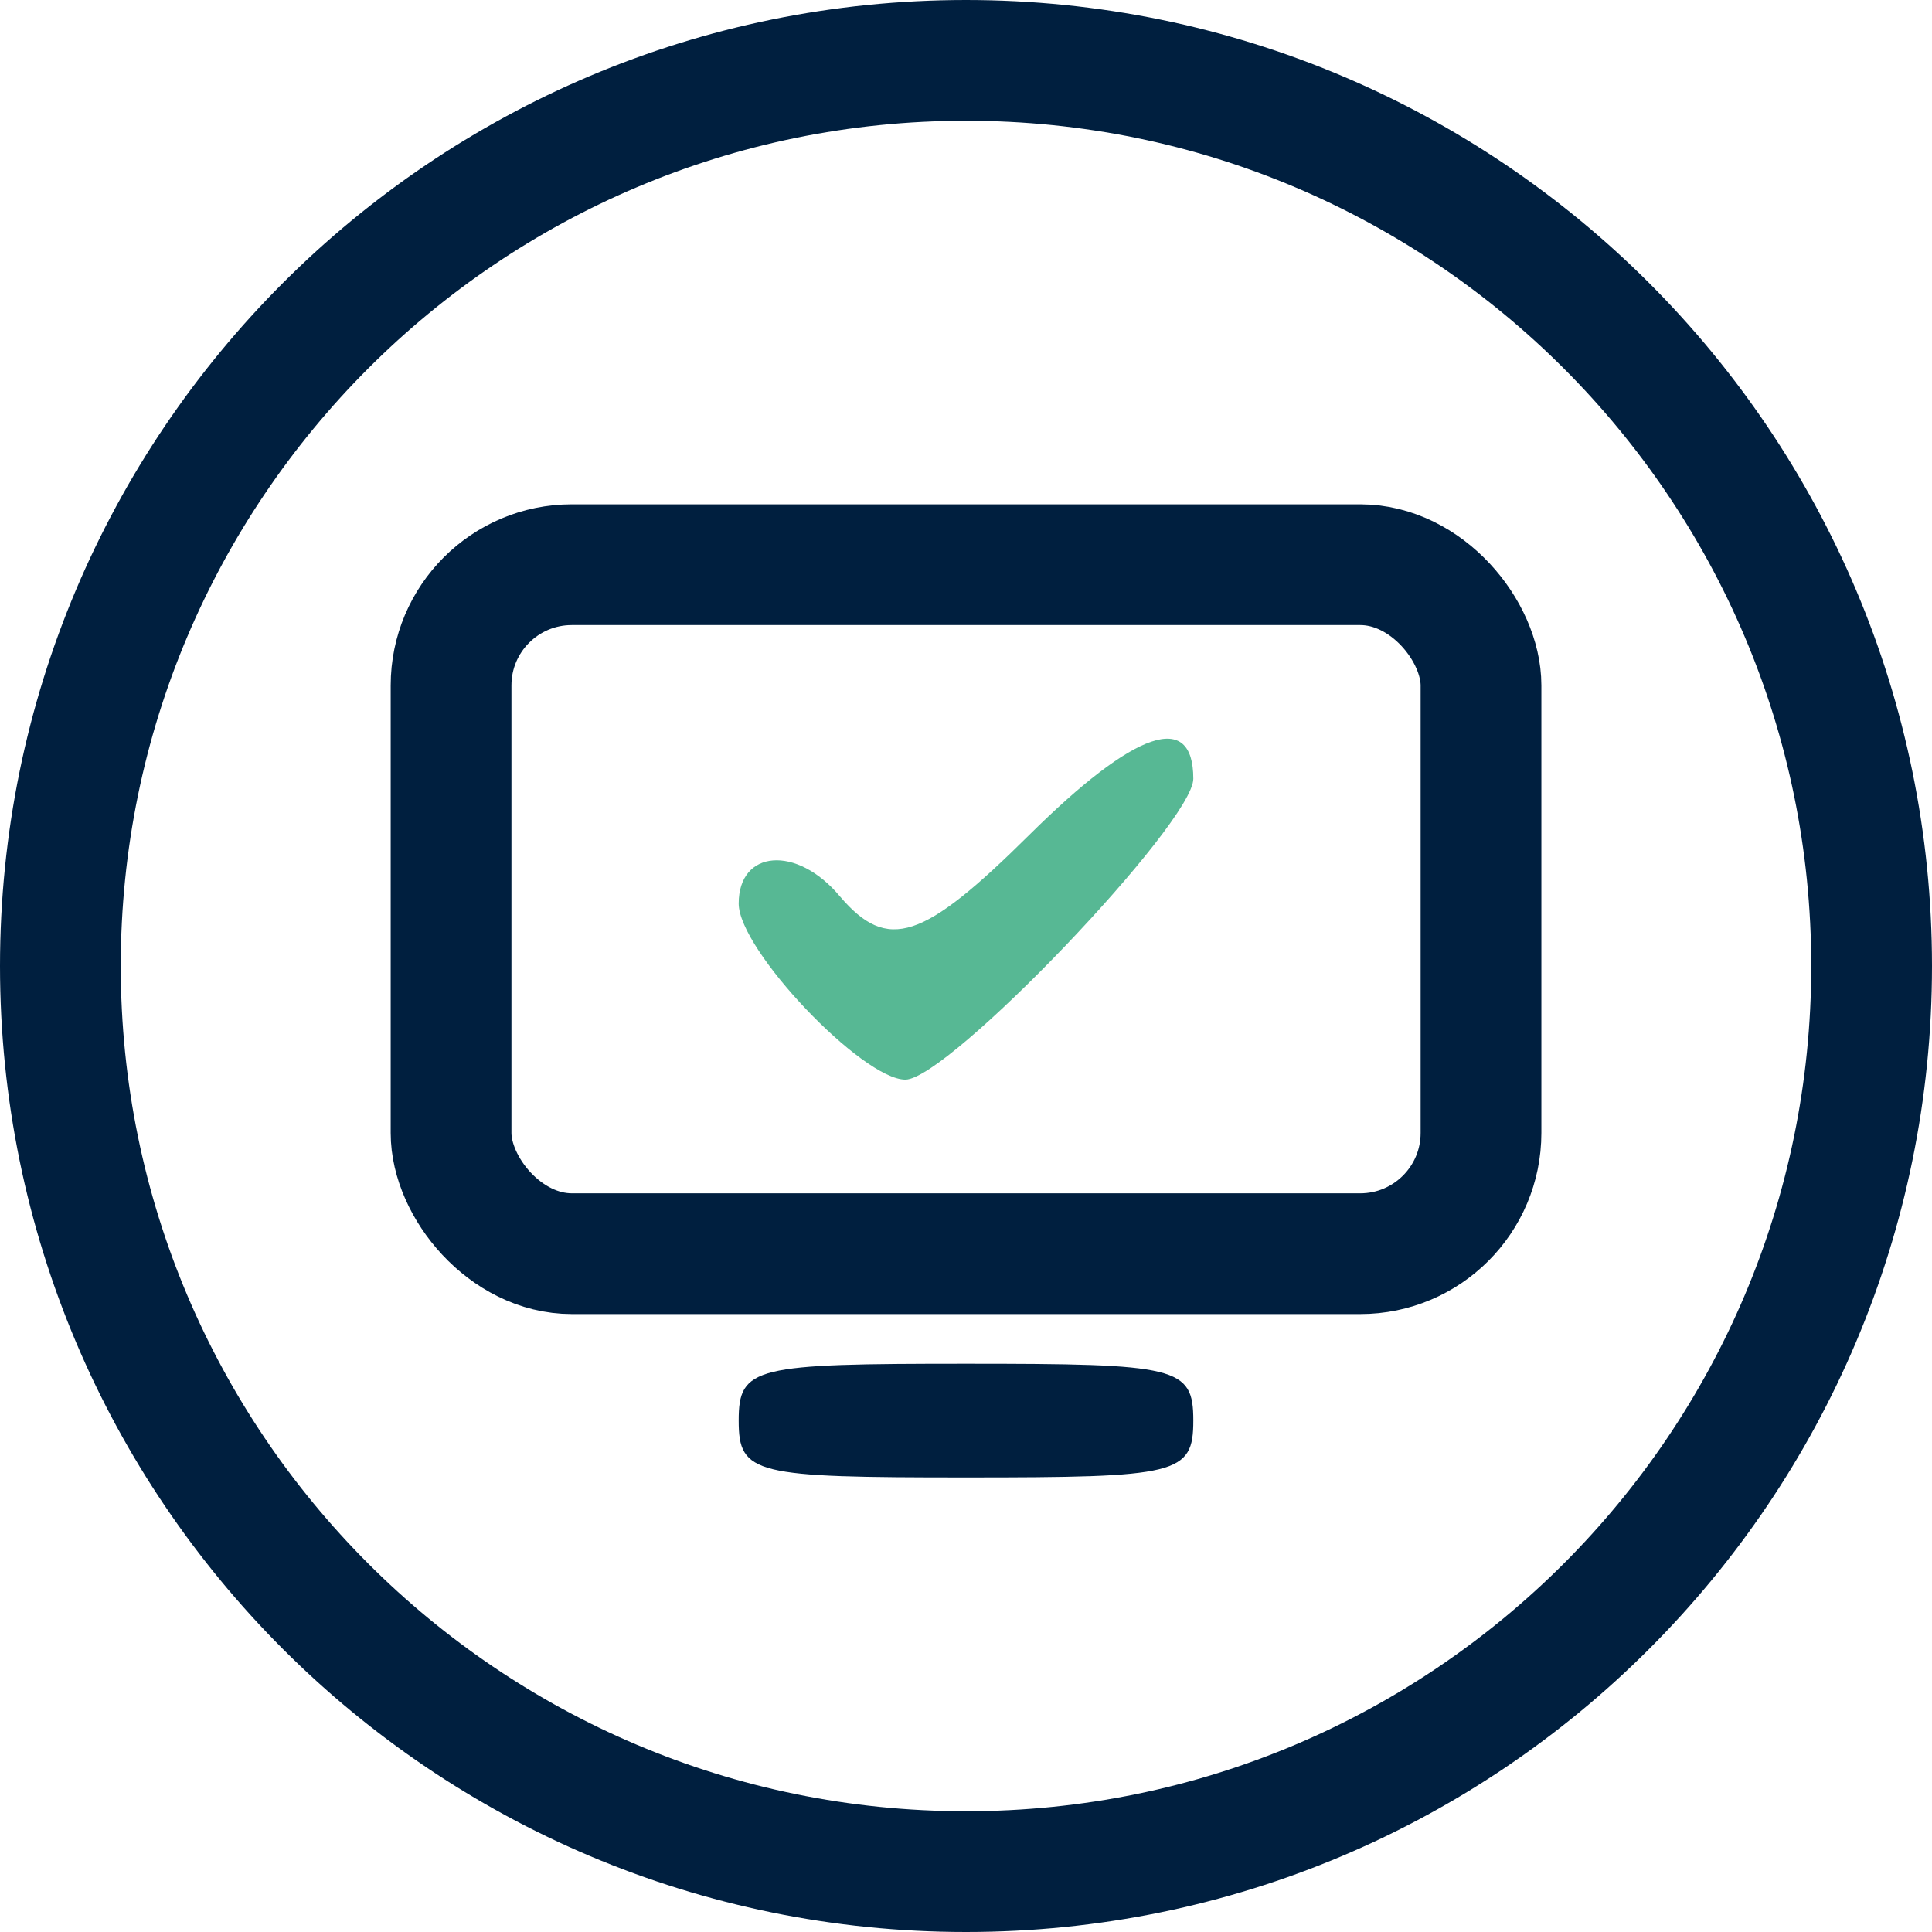 <svg width="32" height="32" viewBox="0 0 32 32" fill="none" xmlns="http://www.w3.org/2000/svg">
<rect x="7.471" y="9.353" width="17.059" height="11.412" rx="2" stroke="#001F3F" stroke-width="2"/>
<path d="M31 16C31 24.284 24.284 31 16 31C7.716 31 1 24.284 1 16C1 7.716 7.716 1 16 1C24.284 1 31 7.716 31 16Z" stroke="#001F3F" stroke-width="2"/>
<path d="M17.046 13.831C15.289 15.573 14.703 15.776 13.909 14.844C13.197 13.993 12.235 14.074 12.235 14.966C12.235 15.735 14.285 17.882 14.996 17.882C15.707 17.882 19.765 13.629 19.765 12.899C19.765 11.765 18.803 12.089 17.046 13.831Z" fill="#57B894"/>
<path d="M12.235 23.529C12.235 24.424 12.499 24.471 16 24.471C19.501 24.471 19.765 24.424 19.765 23.529C19.765 22.635 19.501 22.588 16 22.588C12.499 22.588 12.235 22.635 12.235 23.529Z" fill="#001F3F"/>
</svg>
